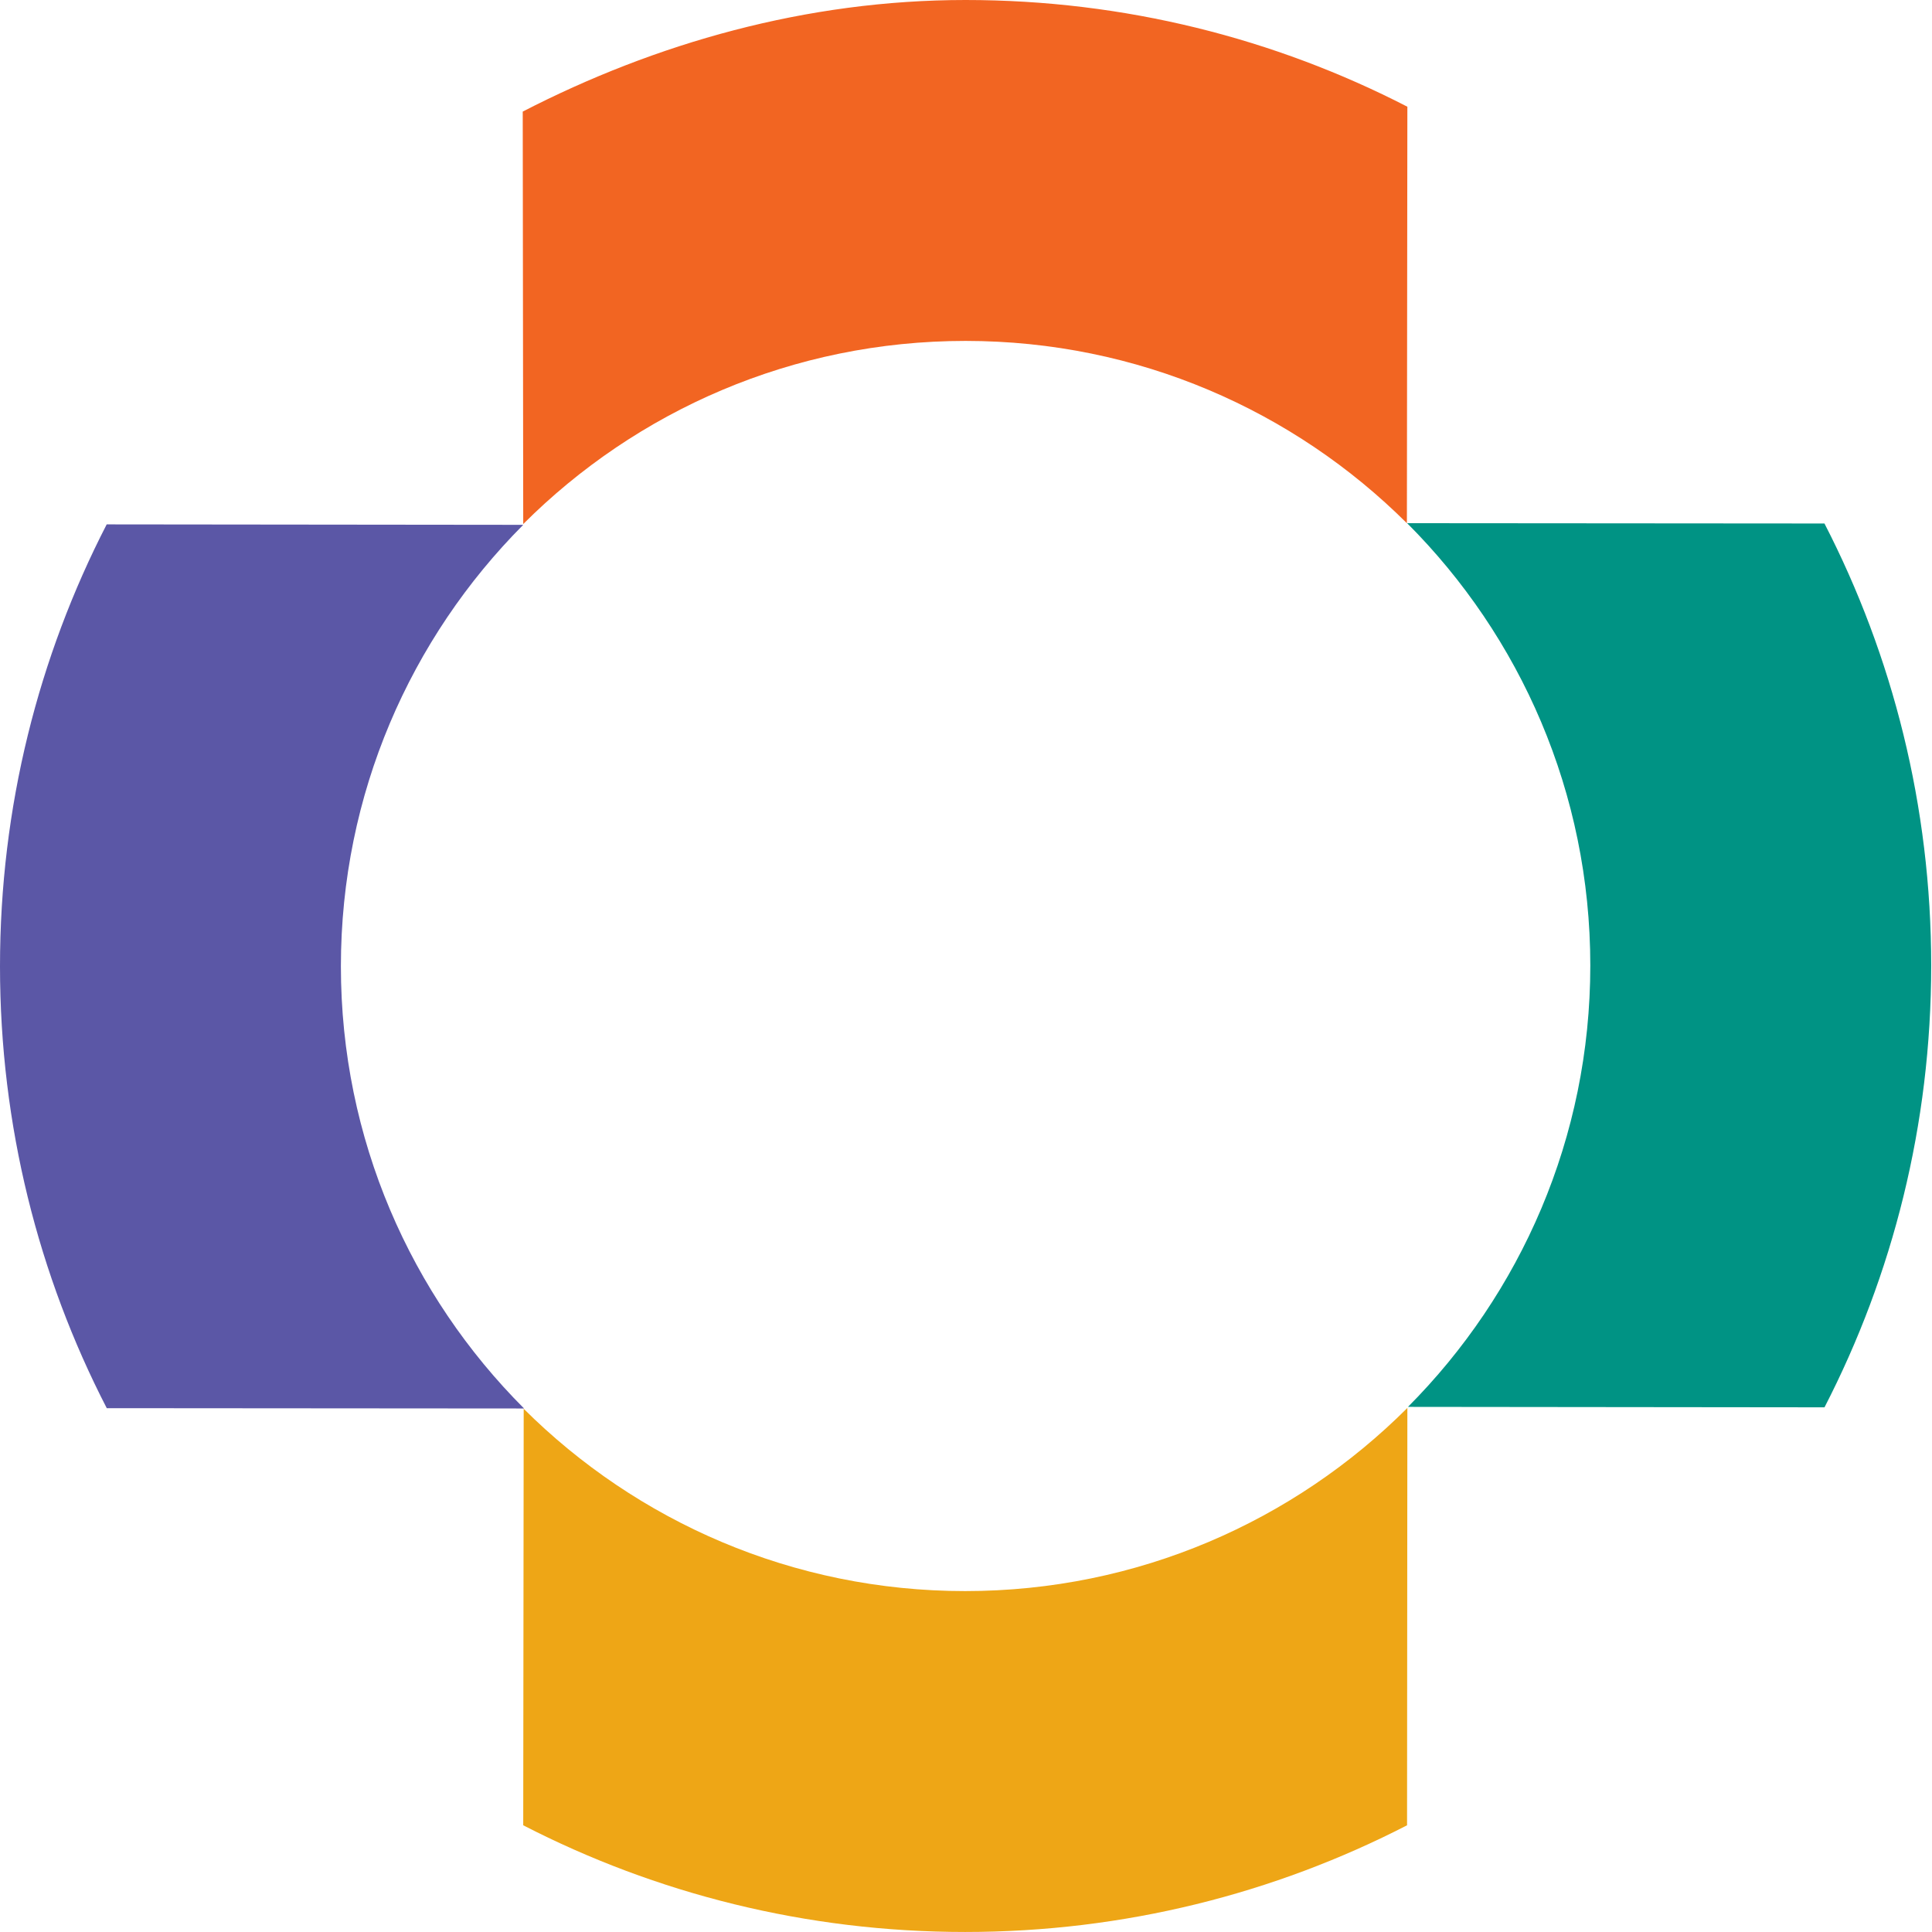 <?xml version="1.0" encoding="UTF-8" standalone="no"?>
<!-- Generator: Adobe Illustrator 16.0.4, SVG Export Plug-In . SVG Version: 6.00 Build 0)  -->

<svg
   xmlns:dc="http://purl.org/dc/elements/1.1/"
   xmlns:cc="http://creativecommons.org/ns#"
   xmlns:rdf="http://www.w3.org/1999/02/22-rdf-syntax-ns#"
   xmlns:svg="http://www.w3.org/2000/svg"
   xmlns="http://www.w3.org/2000/svg"
   xmlns:sodipodi="http://sodipodi.sourceforge.net/DTD/sodipodi-0.dtd"
   xmlns:inkscape="http://www.inkscape.org/namespaces/inkscape"
   version="1.1"
   id="Layer_1"
   x="0px"
   y="0px"
   width="86.537"
   height="86.537"
   viewBox="0 0 86.537 86.537"
   enable-background="new 0 0 347.633 86.537"
   xml:space="preserve"
   sodipodi:docname="OpenMRS-logo.svg"
   inkscape:version="0.92.2 (5c3e80d, 2017-08-06)"><defs
     id="defs3785"><clipPath
       clipPathUnits="userSpaceOnUse"
       id="clipPath3865"><rect
         id="rect3867"
         width="99.26"
         height="101.719"
         x="0"
         y="-15.182" /></clipPath></defs><sodipodi:namedview
     pagecolor="#ffffff"
     bordercolor="#666666"
     borderopacity="1"
     objecttolerance="10"
     gridtolerance="10"
     guidetolerance="10"
     inkscape:pageopacity="0"
     inkscape:pageshadow="2"
     inkscape:window-width="1680"
     inkscape:window-height="987"
     id="namedview3783"
     showgrid="false"
     inkscape:zoom="3.092503"
     inkscape:cx="178.88069"
     inkscape:cy="30.502101"
     inkscape:window-x="-8"
     inkscape:window-y="-8"
     inkscape:window-maximized="1"
     inkscape:current-layer="Layer_1" /><g
     id="g3768"
     clip-path="url(#clipPath3865)"
     transform="translate(0,-5.1269532e-6)"><g
       id="g3752"><path
         d="m 23.436,23.473 c 5.069,-5.068 12.073,-8.203 19.811,-8.203 7.717,0 14.705,3.121 19.77,8.166 L 63.038,4.78 C 57.107,1.725 50.376,0 43.247,0 36.114,0 29.348,1.941 23.414,4.998 Z"
         id="path3744"
         inkscape:connector-curvature="0"
         style="fill:#f26522" /><path
         d="m 63.038,63.064 c -5.068,5.068 -12.07,8.203 -19.808,8.203 -7.717,0 -14.705,-3.119 -19.773,-8.166 l -0.021,18.656 c 5.934,3.055 12.662,4.779 19.794,4.779 7.133,0 13.863,-1.725 19.794,-4.779 z"
         id="path3746"
         inkscape:connector-curvature="0"
         style="fill:#eea616" /><path
         d="M 23.474,63.088 C 18.406,58.02 15.269,51.02 15.269,43.281 c 0,-7.719 3.121,-14.705 8.167,-19.773 L 4.779,23.488 C 1.725,29.42 0,36.148 0,43.281 0,50.414 1.725,57.144 4.782,63.074 Z"
         id="path3748"
         inkscape:connector-curvature="0"
         style="fill:#5b57a6" /><path
         d="m 63.027,23.434 c 5.069,5.068 8.205,12.074 8.205,19.812 0,7.717 -3.121,14.703 -8.167,19.77 l 18.657,0.02 c 3.055,-5.93 4.779,-12.66 4.779,-19.789 0,-7.135 -1.725,-13.865 -4.781,-19.799 z"
         id="path3750"
         inkscape:connector-curvature="0"
         style="fill:#009384" /></g><path
       d="m 104.957,43.271 c 0,-11.555 8.37,-20.084 19.98,-20.084 11.608,0 19.98,8.529 19.98,20.084 0,11.557 -8.372,20.09 -19.98,20.09 -11.61,0 -19.98,-8.533 -19.98,-20.09 z m 35.099,0 c 0,-8.803 -6.156,-15.875 -15.119,-15.875 -8.965,0 -15.119,7.072 -15.119,15.875 0,8.803 6.154,15.879 15.119,15.879 8.963,0 15.119,-7.076 15.119,-15.879 z"
       id="path3754"
       inkscape:connector-curvature="0" /><path
       d="m 150.155,36.533 h 4.275 v 3.727 h 0.111 c 2.358,-2.74 5.483,-4.387 9.211,-4.387 8.063,0 13.491,5.705 13.491,13.492 0,7.678 -5.647,13.49 -12.832,13.49 -4.608,0 -8.283,-2.305 -9.871,-5.211 h -0.111 v 16.688 h -4.275 V 36.533 Z m 13.378,22.373 c 5.541,0 9.106,-4.166 9.106,-9.541 0,-5.375 -3.565,-9.543 -9.106,-9.543 -5.541,0 -9.104,4.168 -9.104,9.543 0,5.375 3.564,9.541 9.104,9.541 z"
       id="path3756"
       inkscape:connector-curvature="0" /><path
       d="m 205.707,57.537 c -3.02,3.893 -6.637,5.318 -11.409,5.318 -8.061,0 -12.995,-6.031 -12.995,-13.49 0,-7.951 5.594,-13.492 13.162,-13.492 7.24,0 12.172,4.938 12.172,13.439 v 1.369 H 185.91 c 0.327,4.441 3.728,8.225 8.388,8.225 3.673,0 6.143,-1.314 8.171,-3.893 z m -3.676,-10.476 c -0.164,-4.332 -3.018,-7.238 -7.733,-7.238 -4.714,0 -7.839,2.906 -8.388,7.238 z"
       id="path3758"
       inkscape:connector-curvature="0" /><path
       d="m 212.176,42.621 c 0,-2.361 -0.219,-4.387 -0.219,-6.088 h 4.057 c 0,1.371 0.111,2.795 0.111,4.221 h 0.11 c 1.151,-2.52 4.333,-4.881 8.553,-4.881 6.747,0 9.761,4.279 9.761,10.475 v 15.848 h -4.275 V 46.789 c 0,-4.279 -1.867,-6.967 -5.869,-6.967 -5.538,0 -7.953,4.004 -7.953,9.873 v 12.5 h -4.275 V 42.621 Z"
       id="path3760"
       inkscape:connector-curvature="0" /><path
       d="m 243.729,24.158 h 6.75 l 12.962,29.969 h 0.108 l 13.062,-29.969 h 6.59 v 38.229 h -4.533 V 30.312 h -0.107 l -13.719,32.074 h -2.756 L 248.371,30.312 h -0.107 v 32.074 h -4.535 z"
       id="path3762"
       inkscape:connector-curvature="0" /><path
       d="m 292.709,24.158 h 9.771 c 7.398,0 15.228,1.078 15.228,10.527 0,5.562 -3.617,9.182 -9.556,10.1 l 10.853,17.602 h -5.561 l -10.368,-17.17 h -5.834 v 17.17 h -4.533 z m 4.534,16.848 h 4.049 c 5.023,0 11.56,0 11.56,-6.32 0,-5.506 -4.806,-6.314 -9.235,-6.314 h -6.373 v 12.634 z"
       id="path3764"
       inkscape:connector-curvature="0" /><path
       d="m 343.261,30.904 c -1.516,-2.43 -4.213,-3.508 -6.969,-3.508 -3.998,0 -8.151,1.891 -8.151,6.426 0,3.51 1.943,5.078 8.044,7.021 5.94,1.891 11.448,3.834 11.448,11.338 0,7.615 -6.535,11.18 -13.444,11.18 -4.429,0 -9.182,-1.459 -11.773,-5.293 l 3.887,-3.186 c 1.62,2.811 4.86,4.268 8.156,4.268 3.886,0 8.314,-2.27 8.314,-6.645 0,-4.697 -3.185,-5.508 -9.99,-7.775 -5.399,-1.783 -9.501,-4.16 -9.501,-10.529 0,-7.344 6.316,-11.014 13.011,-11.014 4.267,0 7.885,1.186 10.69,4.479 z"
       id="path3766"
       inkscape:connector-curvature="0" /></g><g
     id="g3770"
     transform="translate(0,-5.1269532e-6)" /><g
     id="g3772"
     transform="translate(0,-5.1269532e-6)" /><g
     id="g3774"
     transform="translate(0,-5.1269532e-6)" /><g
     id="g3776"
     transform="translate(0,-5.1269532e-6)" /><g
     id="g3778"
     transform="translate(0,-5.1269532e-6)" /><g
     id="g3780"
     transform="translate(0,-5.1269532e-6)" /></svg>